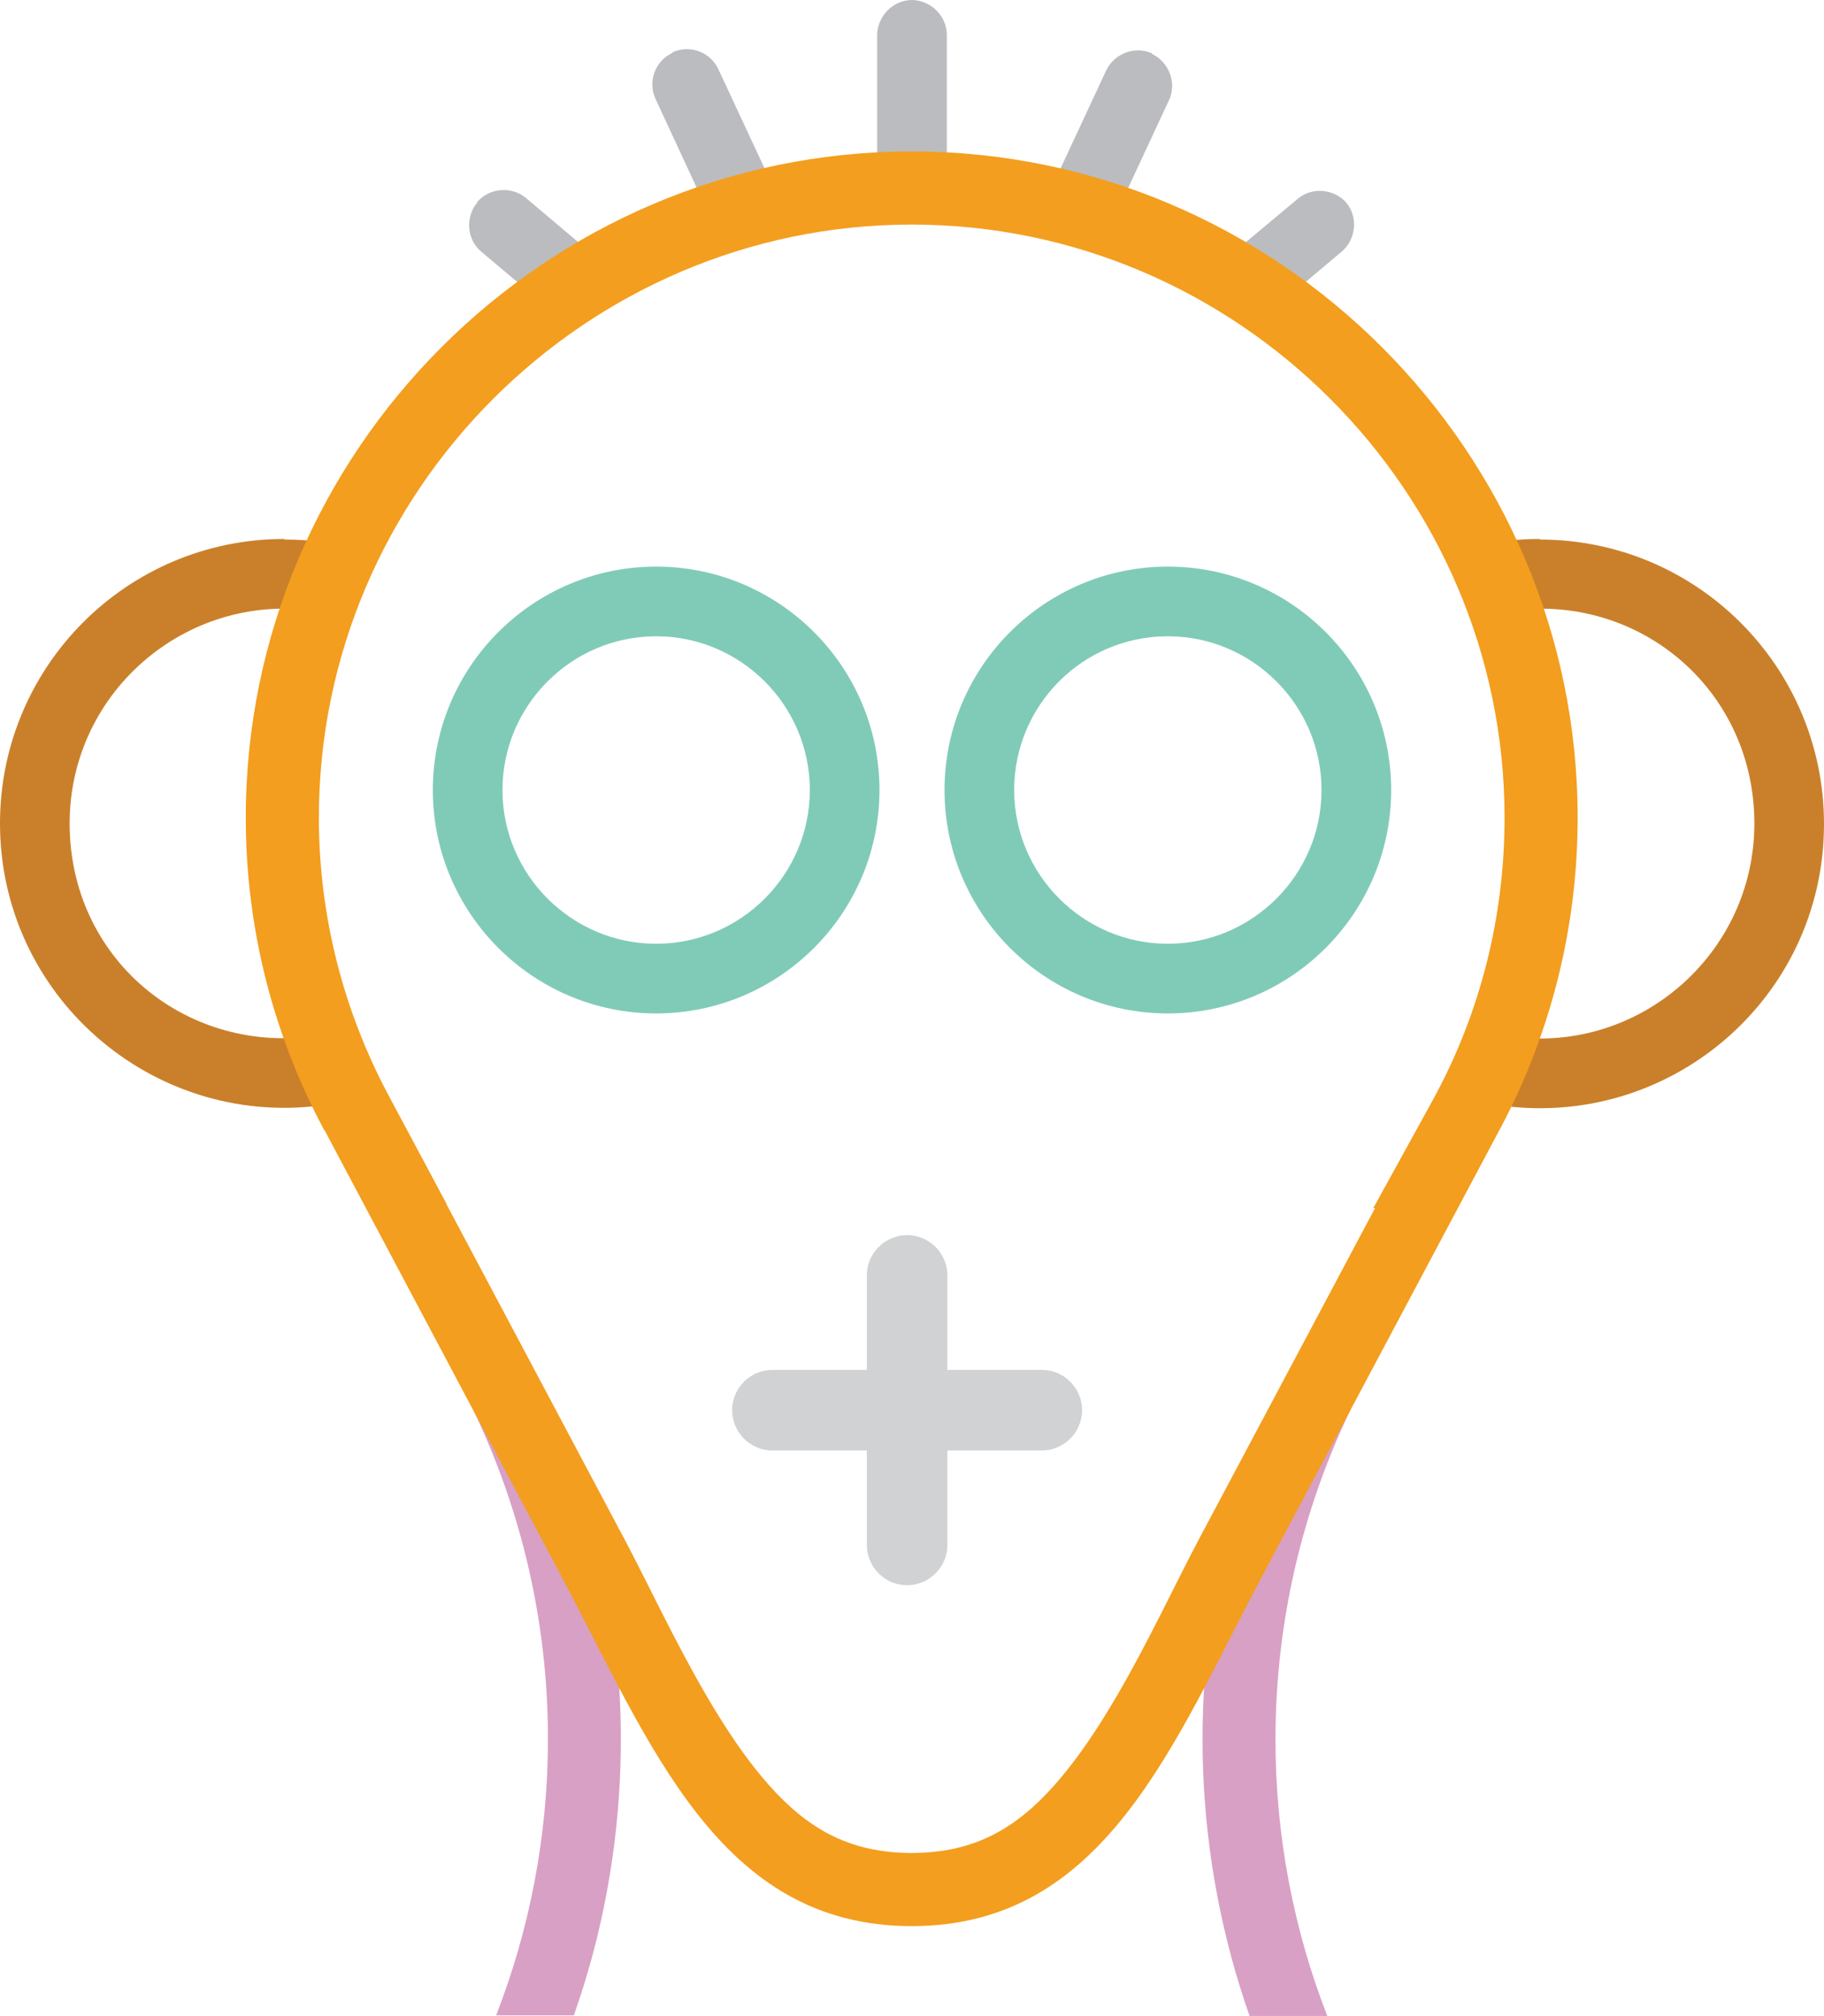 <?xml version="1.0" encoding="UTF-8"?>
<svg id="Layer_2" data-name="Layer 2" xmlns="http://www.w3.org/2000/svg" viewBox="0 0 31.69 35.01">
  <defs>
    <style>
      .cls-1 {
        fill: #bbbcbf;
      }

      .cls-1, .cls-2, .cls-3, .cls-4, .cls-5, .cls-6 {
        fill-rule: evenodd;
        stroke-width: 0px;
      }

      .cls-2 {
        fill: #d8a0c4;
      }

      .cls-3 {
        fill: #ca802a;
      }

      .cls-4 {
        fill: #d0d2d3;
      }

      .cls-5 {
        fill: #80cbb8;
      }

      .cls-6 {
        fill: #f39e1e;
      }
    </style>
  </defs>
  <g id="Layer_1-2" data-name="Layer 1">
    <g>
      <path class="cls-1" d="M23.4,3.53c-.21-.25-.6-.29-.85-.08l-1.46,1.22c.05.06.1.13.14.2.05.06.09.12.12.18.05.04.1.08.14.13.18.09.33.16.49.31l1.33-1.12c.25-.21.29-.6.08-.85h0ZM8.29,3.52c-.21.25-.18.64.07.85l1.32,1.11c.1-.15.22-.28.36-.39.13-.17.33-.36.51-.46l-1.41-1.19c-.25-.21-.64-.18-.85.07h0ZM11.68.92c-.3.14-.43.5-.29.8l.9,1.94c.12-.03.24-.05.38-.05h.77s.09-.04.14-.05l-1.1-2.36c-.14-.3-.5-.43-.8-.29h0ZM15.85,0c-.33,0-.6.27-.61.6v2.58s1.21,0,1.21,0V.61c0-.33-.27-.6-.6-.61h0ZM20.02.93c-.3-.14-.66,0-.8.29l-1.02,2.19s.09.02.14.04c.1,0,.2.03.29.06.23,0,.4,0,.62.08.06.01.12.02.18.04l.88-1.89c.14-.3,0-.66-.29-.8h0Z"/>
      <path class="cls-2" d="M8.22,24.49h1.08c-.18.74.22,1.5.94,1.76.81,2.86.72,5.95-.27,8.75h-1.35c.58-1.49.9-3.11.9-4.8,0-2.05-.47-3.99-1.3-5.72h0ZM22.57,24.49h.89c-.83,1.73-1.3,3.67-1.3,5.72,0,1.69.32,3.31.9,4.8h-1.35c-.96-2.73-1.08-5.73-.33-8.52.95-.13,1.52-1.11,1.19-1.99h0Z"/>
      <path class="cls-3" d="M4.94,9.37c.42,0,.83.05,1.23.15-.33.26-.55.66-.57,1.11-2.28-.41-4.39,1.34-4.39,3.67s1.98,3.98,4.21,3.7c-.12.4-.08.83.14,1.2-2.94.37-5.56-1.92-5.56-4.9,0-2.73,2.21-4.94,4.94-4.94h0Z"/>
      <path class="cls-3" d="M26.75,9.37c2.73,0,4.94,2.21,4.94,4.94,0,3.06-2.74,5.36-5.74,4.87.27-.34.36-.77.29-1.18,2.23.31,4.24-1.43,4.24-3.7s-1.91-3.93-4.1-3.71c-.05-.46-.31-.87-.7-1.11.34-.08.7-.12,1.07-.12h0Z"/>
      <path class="cls-6" d="M5.64,19.64h0c-.87-1.62-1.37-3.47-1.37-5.44,0-6.36,5.21-11.57,11.57-11.57h0c6.36,0,11.57,5.21,11.57,11.57,0,1.93-.48,3.82-1.41,5.52h0l-4.06,7.63c-1.57,2.96-2.75,6.1-6.1,6.1h0c-3.35,0-4.53-3.14-6.1-6.1l-4.1-7.72h0ZM7.75,20.9l3.11,5.85c.78,1.47,1.86,4.01,3.27,4.94.52.35,1.09.49,1.71.49s1.19-.14,1.71-.49c1.41-.93,2.49-3.47,3.27-4.94l3.07-5.77h-.03l1.03-1.87c.83-1.51,1.25-3.19,1.25-4.91,0-5.66-4.64-10.3-10.3-10.3S5.54,8.54,5.54,14.2c0,1.69.42,3.35,1.22,4.84l1,1.87h-.01Z"/>
      <path class="cls-5" d="M11.4,9.84c2.14,0,3.88,1.74,3.88,3.88s-1.74,3.88-3.88,3.88-3.88-1.74-3.88-3.88,1.74-3.88,3.88-3.88h0ZM11.4,11.05c1.47,0,2.67,1.2,2.67,2.67s-1.2,2.67-2.67,2.67-2.67-1.2-2.67-2.67,1.2-2.67,2.67-2.67h0Z"/>
      <path class="cls-5" d="M20.29,9.84c2.14,0,3.88,1.74,3.88,3.88s-1.74,3.88-3.88,3.88-3.88-1.74-3.88-3.88,1.74-3.88,3.88-3.88h0ZM20.29,11.05c1.47,0,2.67,1.2,2.67,2.67s-1.2,2.67-2.67,2.67-2.67-1.2-2.67-2.67,1.19-2.67,2.67-2.67h0Z"/>
      <path class="cls-4" d="M12.72,24.49h0c0,.38.31.7.7.7h1.64v1.64c0,.38.31.7.7.7h0c.38,0,.7-.31.7-.7v-1.64h1.64c.38,0,.7-.31.7-.7h0c0-.38-.31-.7-.7-.7h-1.64v-1.64c0-.38-.31-.7-.7-.7h0c-.38,0-.7.31-.7.7v1.64h-1.64c-.38,0-.7.31-.7.7h0Z"/>
    </g>
  </g>
</svg>